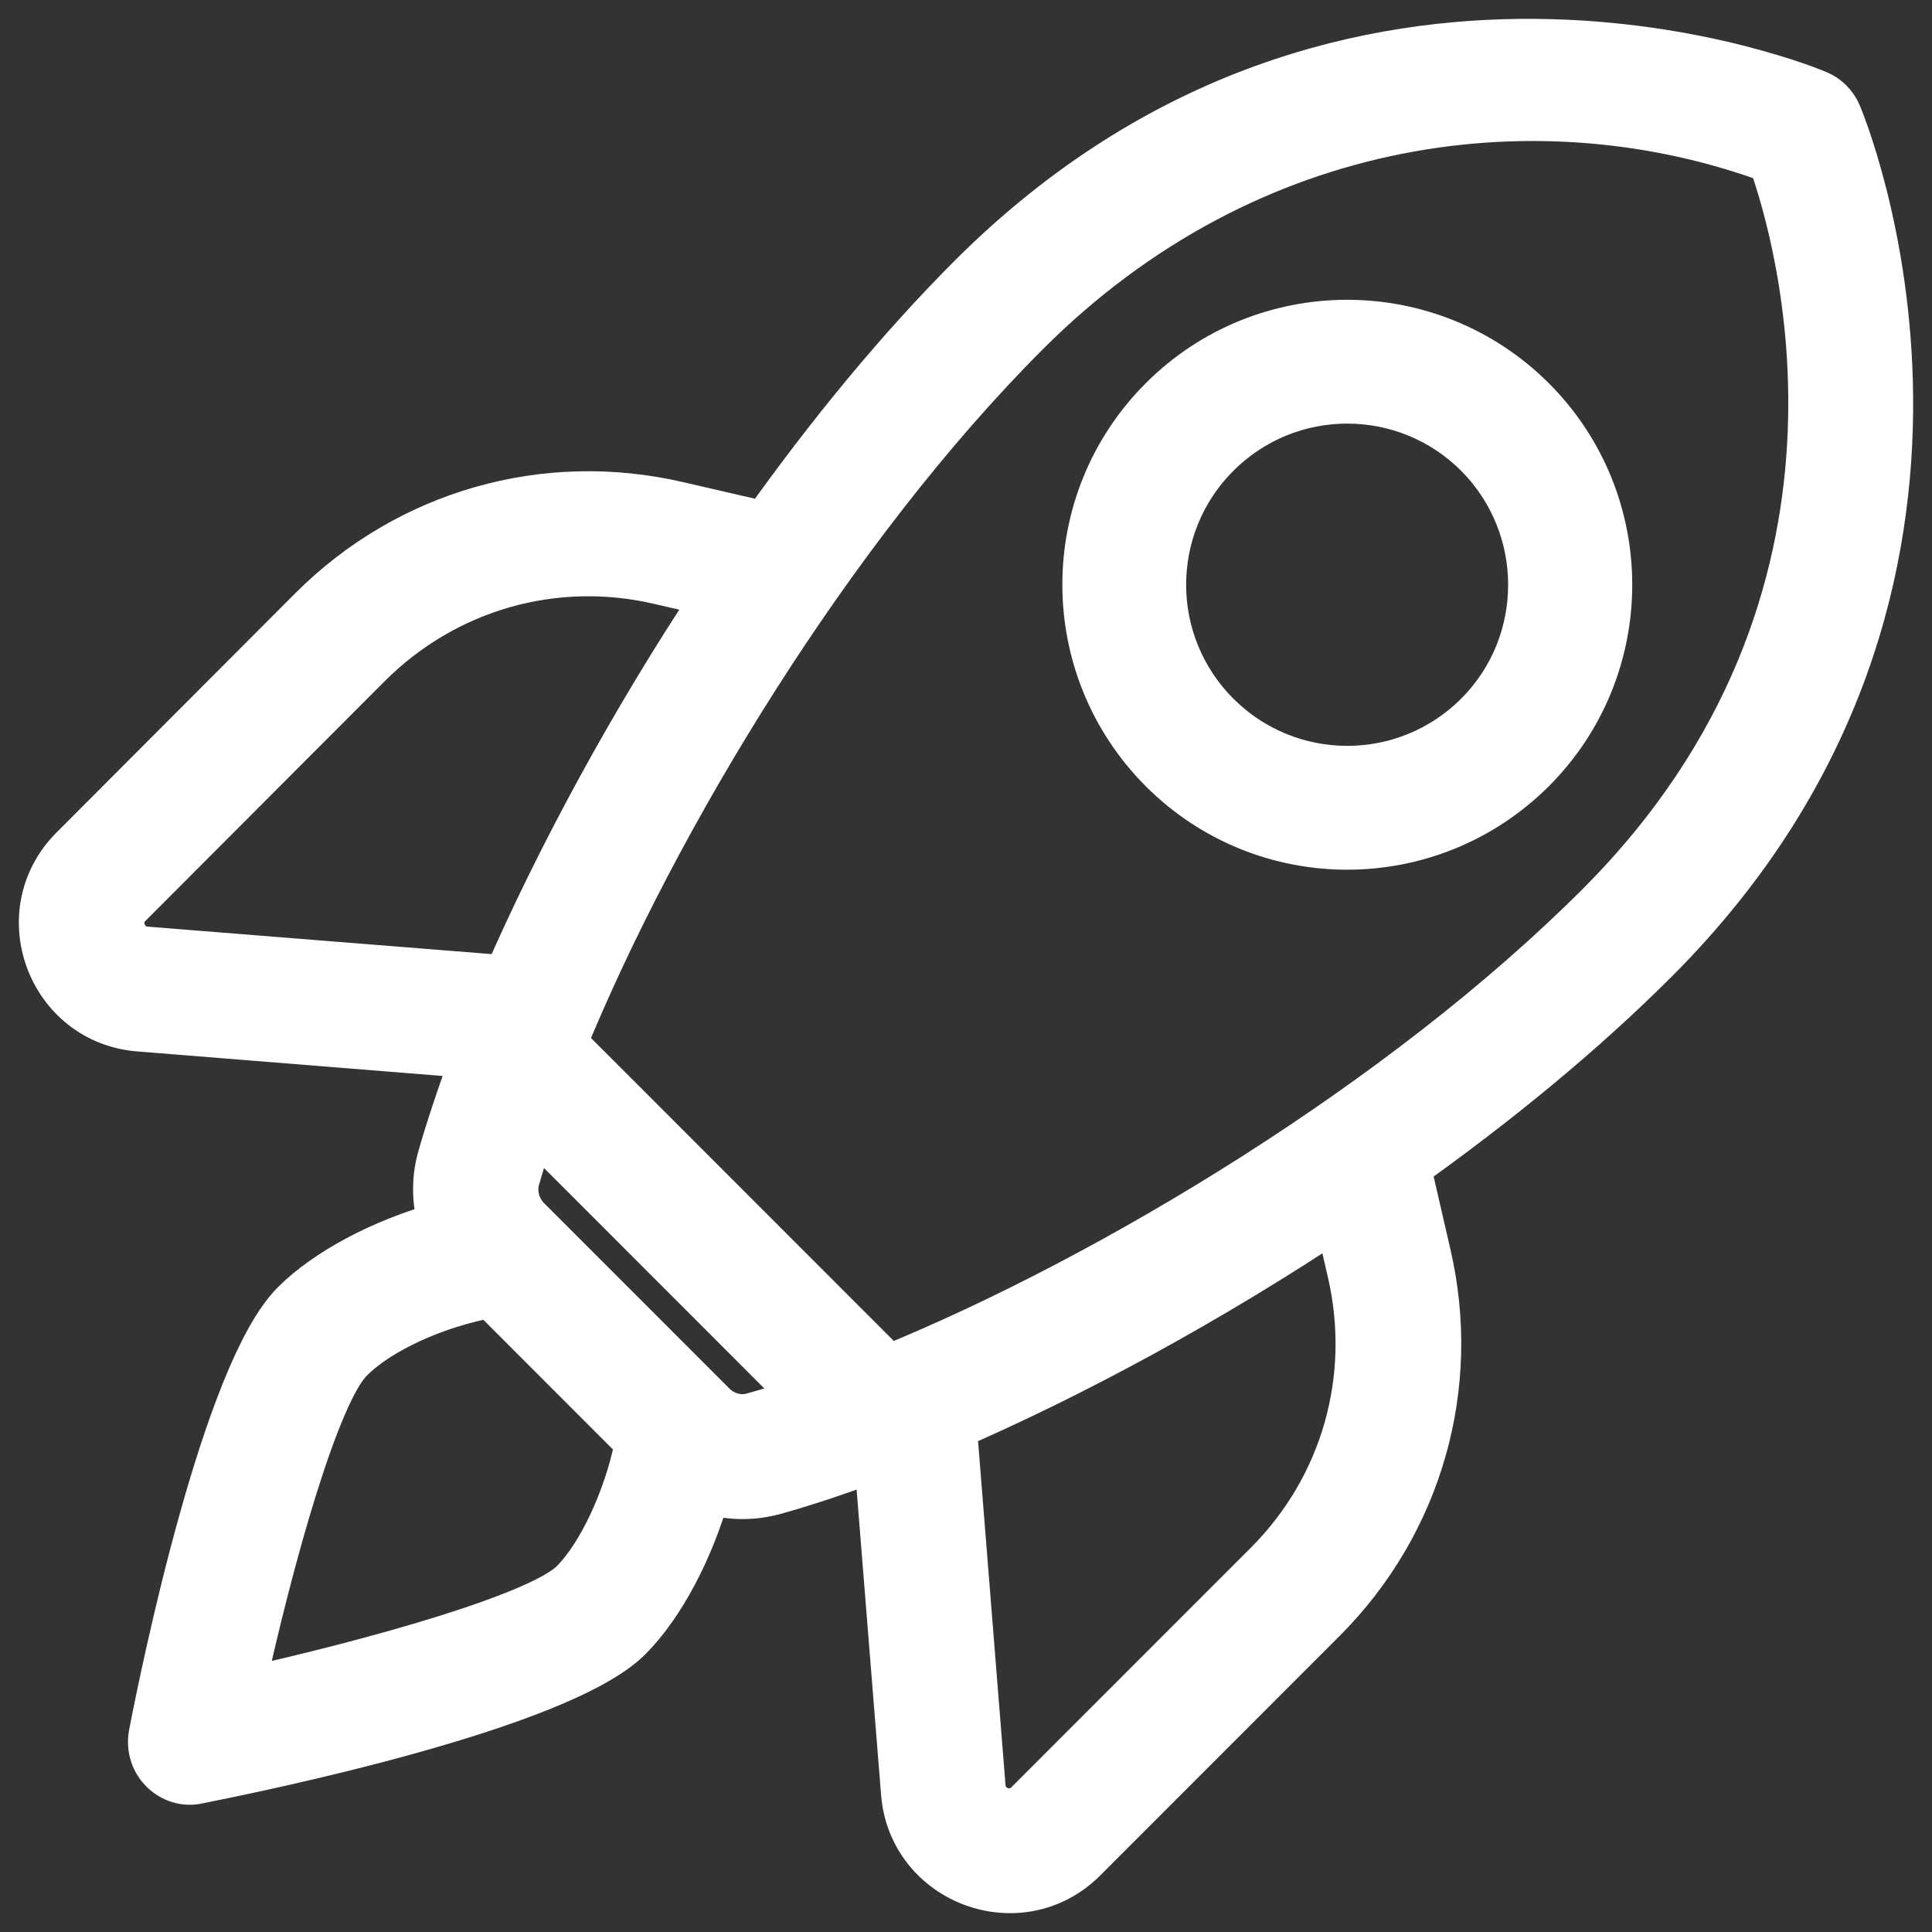 <svg width="45" height="45" viewBox="0 0 45 45" fill="none" xmlns="http://www.w3.org/2000/svg">
<rect x="0" y="0" width="45" height="45" fill="#333333" stroke="none"/>
<path d="M42.796 2.662C42.704 2.452 42.536 2.284 42.334 2.2C42.225 2.149 31.477 -2.37 22.635 6.467C20.947 8.156 19.318 10.146 17.823 12.247L15.783 11.776C12.701 11.062 9.527 11.969 7.285 14.204L1.718 19.782C0.24 21.26 1.189 23.772 3.246 23.931L11.089 24.561C10.745 25.477 10.451 26.376 10.283 26.972C10.132 27.502 10.157 28.047 10.316 28.552C8.897 28.938 7.604 29.644 6.874 30.374C5.261 31.979 3.825 39.01 3.557 40.404C3.439 41.076 4.035 41.589 4.606 41.454C6 41.177 13.029 39.741 14.633 38.136C15.397 37.372 16.085 36.061 16.463 34.692C17 34.86 17.546 34.86 18.042 34.717H18.05C18.646 34.549 19.52 34.272 20.452 33.911L21.081 41.757C21.241 43.815 23.76 44.756 25.23 43.286L30.805 37.708C33.039 35.473 33.954 32.29 33.232 29.207L32.762 27.166C34.861 25.67 36.851 24.041 38.539 22.352C47.373 13.523 42.847 2.771 42.796 2.662ZM2.994 21.05L8.561 15.472C10.367 13.666 12.919 12.944 15.38 13.523L16.732 13.834C14.725 16.85 13.029 20.008 11.803 22.814L3.389 22.142C2.843 22.092 2.608 21.428 2.994 21.05ZM13.365 36.876C12.584 37.657 8.713 38.741 5.589 39.43C6.269 36.297 7.352 32.432 8.142 31.651C8.822 30.962 10.149 30.366 11.442 30.131L14.884 33.575C14.876 33.608 14.876 33.642 14.868 33.684C14.616 34.919 14.003 36.238 13.365 36.876ZM16.589 32.735L12.273 28.417C12.021 28.165 11.92 27.787 12.013 27.451C12.088 27.191 12.231 26.703 12.416 26.157L18.848 32.592C18.462 32.727 17.949 32.886 17.555 32.995C17.219 33.096 16.849 32.995 16.589 32.735ZM31.477 29.627C32.048 32.105 31.326 34.65 29.529 36.448L23.953 42.026C23.567 42.412 22.912 42.168 22.862 41.631L22.19 33.214C24.994 31.996 28.152 30.29 31.166 28.283L31.477 29.627ZM20.687 31.895L13.104 24.309C15.245 19.076 19.335 12.297 23.895 7.736C29.101 2.527 35.944 1.746 41.276 3.712C41.906 5.476 44.409 13.952 37.254 21.109C32.695 25.67 25.918 29.761 20.687 31.895Z" fill="white" stroke="white" stroke-width="1.122"/>
<path d="M27.084 9.322C24.712 11.694 24.712 15.537 27.084 17.917C29.455 20.289 33.298 20.289 35.678 17.917C38.05 15.545 38.05 11.694 35.678 9.322C33.298 6.951 29.455 6.951 27.084 9.322ZM34.43 16.669C32.744 18.355 30.017 18.355 28.331 16.669C26.645 14.983 26.645 12.256 28.331 10.57C30.017 8.884 32.744 8.884 34.43 10.57C36.108 12.256 36.108 14.991 34.43 16.669Z" fill="white" stroke="white" stroke-width="1.122"/>
</svg>
